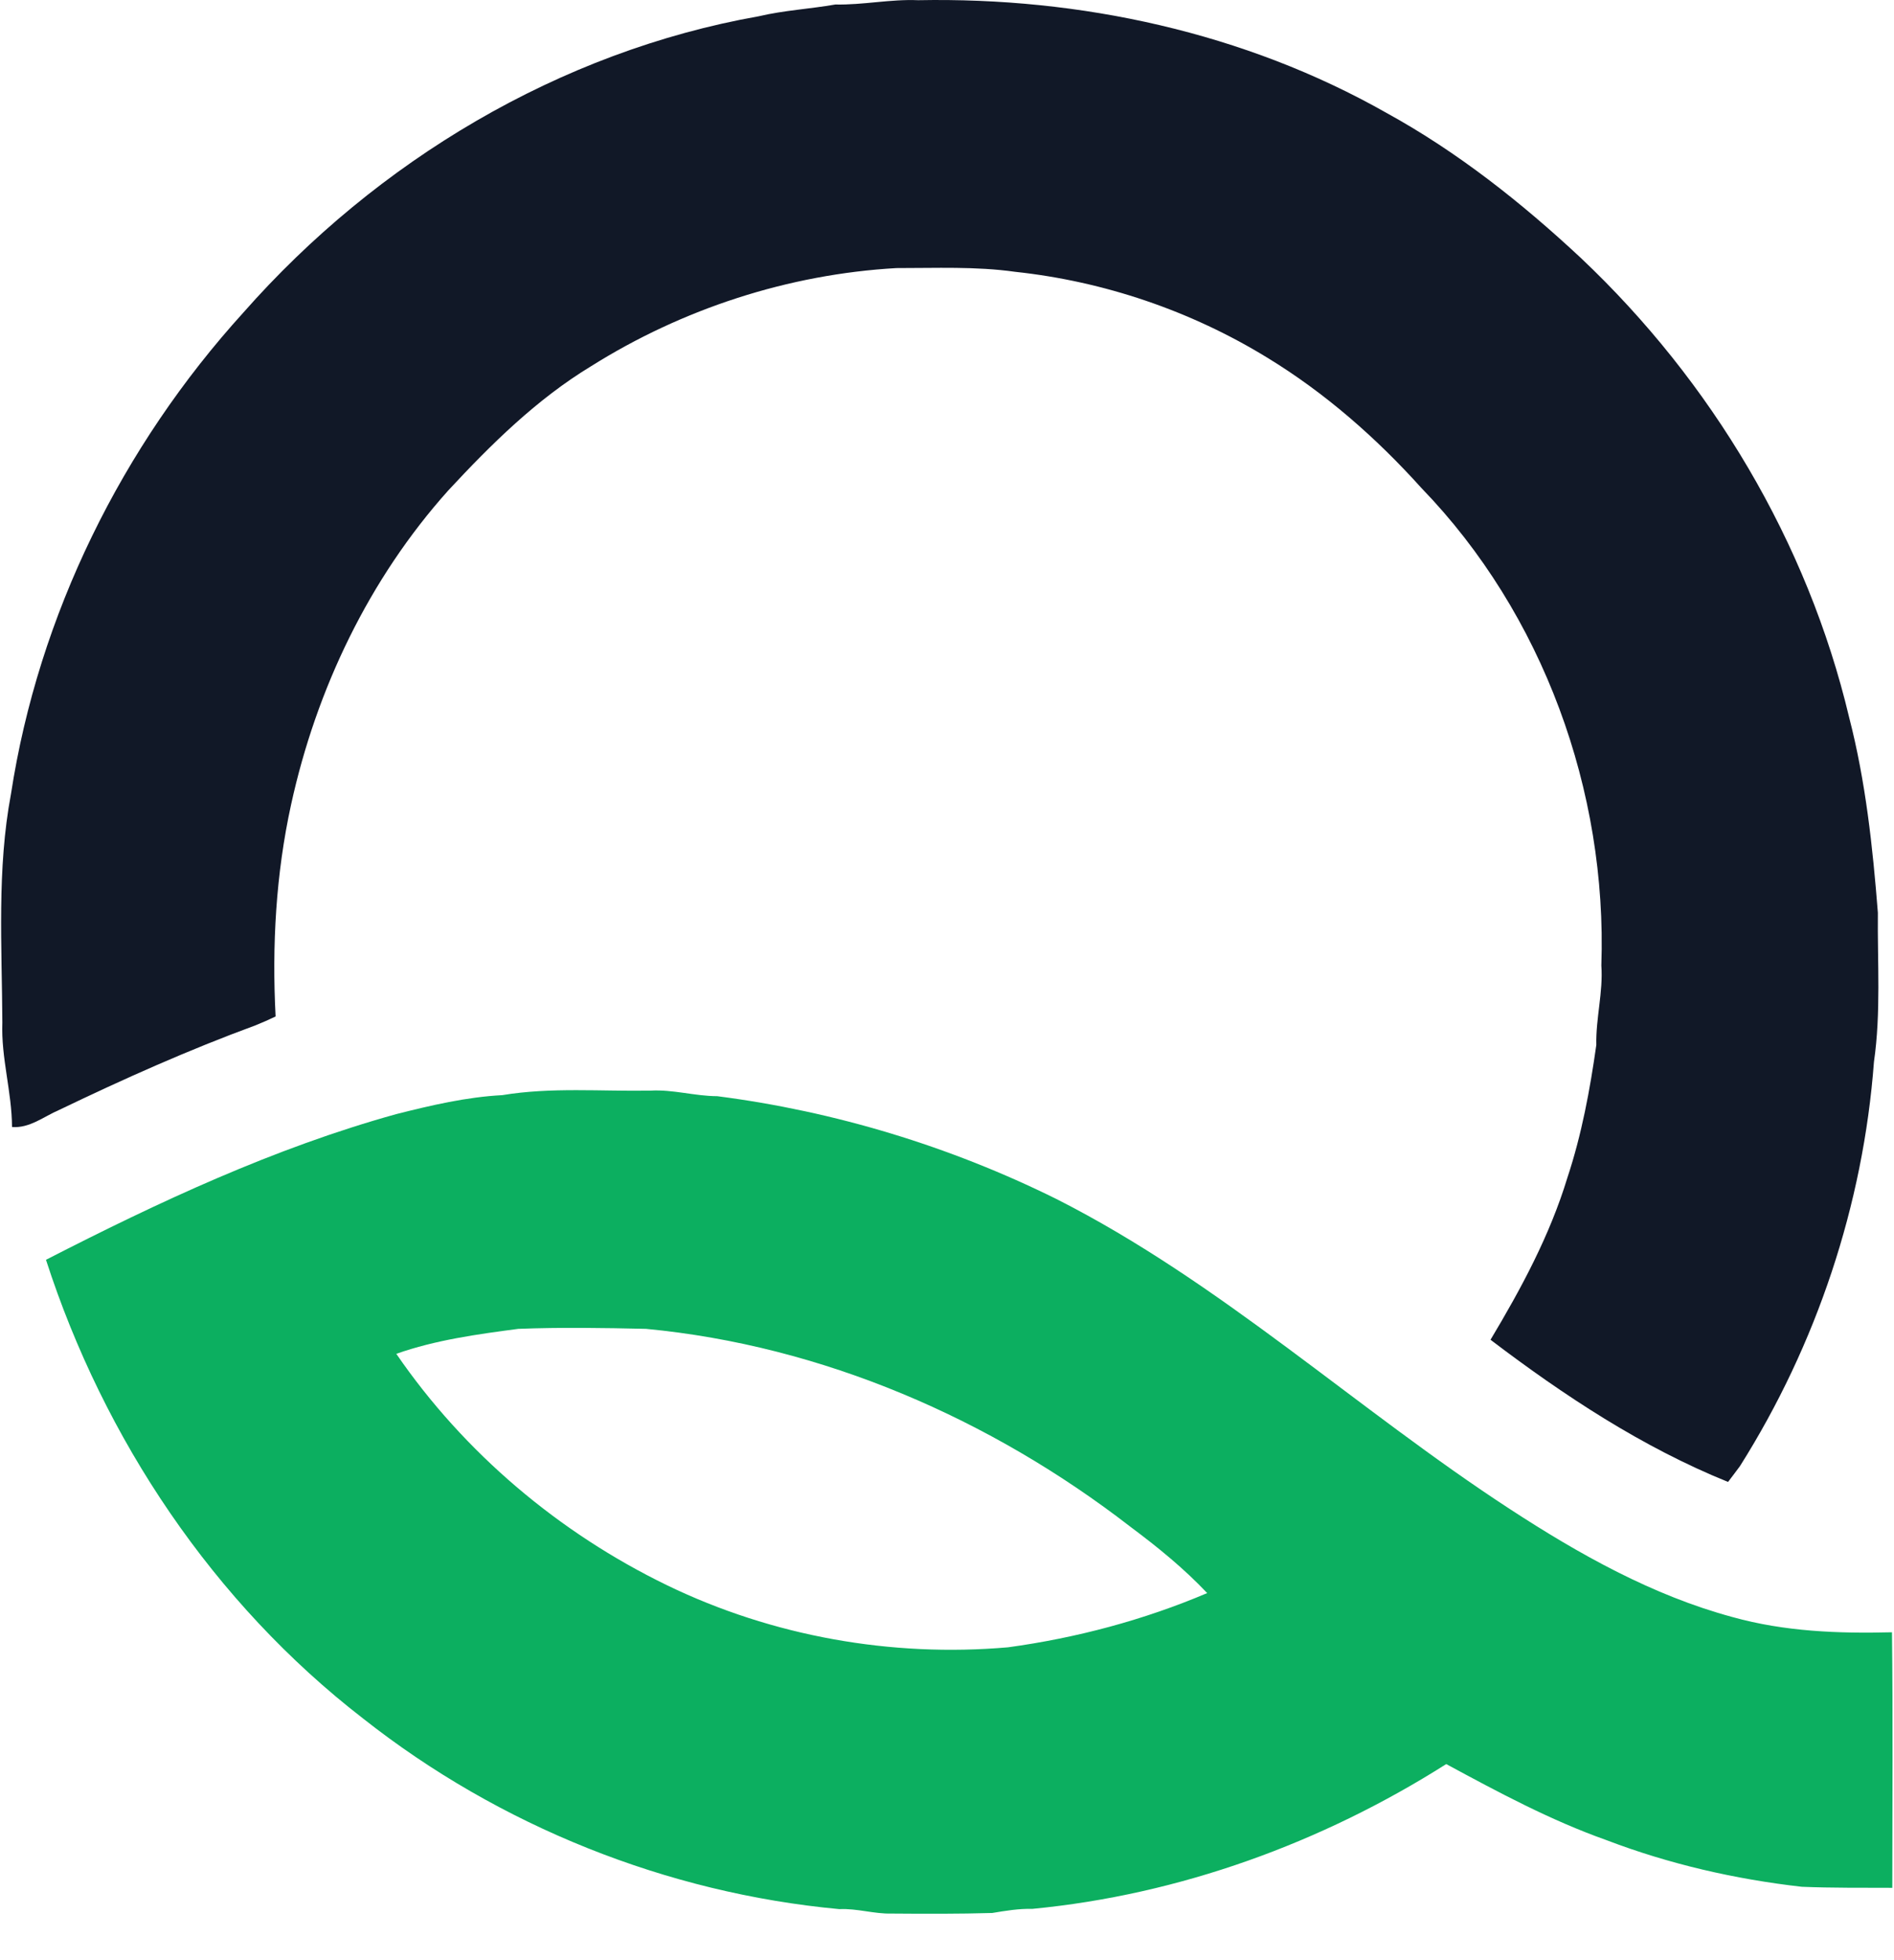 <svg width="29" height="30" viewBox="0 0 29 30" fill="none" xmlns="http://www.w3.org/2000/svg">
<path d="M12.79 0.069C13.215 0.078 13.633 -0.015 14.058 0.003C16.54 -0.045 19.059 0.497 21.229 1.728C22.318 2.326 23.298 3.102 24.204 3.947C26.204 5.835 27.675 8.295 28.313 10.979C28.566 11.957 28.674 12.964 28.753 13.969C28.745 14.729 28.802 15.496 28.693 16.252C28.529 18.44 27.813 20.582 26.642 22.438C26.583 22.52 26.52 22.599 26.459 22.681C25.144 22.149 23.948 21.36 22.822 20.505C23.293 19.719 23.731 18.906 23.999 18.025C24.218 17.365 24.345 16.679 24.442 15.993C24.433 15.584 24.548 15.186 24.519 14.777C24.61 12.11 23.629 9.395 21.764 7.469C21.073 6.701 20.286 6.011 19.402 5.473C18.233 4.757 16.905 4.306 15.543 4.16C14.941 4.075 14.331 4.104 13.725 4.103C12.074 4.197 10.451 4.725 9.052 5.604C8.22 6.108 7.521 6.798 6.863 7.507C5.652 8.858 4.844 10.546 4.457 12.314C4.224 13.378 4.163 14.47 4.22 15.557C4.119 15.605 4.017 15.651 3.914 15.692C2.889 16.068 1.891 16.514 0.907 16.987C0.671 17.088 0.454 17.27 0.184 17.249C0.182 16.712 0.015 16.19 0.036 15.651C0.03 14.485 -0.049 13.305 0.168 12.152C0.589 9.412 1.869 6.828 3.728 4.782C5.769 2.466 8.567 0.789 11.618 0.249C12.004 0.158 12.401 0.137 12.79 0.069Z" fill="#111827"/>
<path d="M6.065 17.052C6.599 16.917 7.14 16.79 7.691 16.761C8.439 16.637 9.204 16.705 9.96 16.692C10.305 16.672 10.638 16.776 10.982 16.777C12.783 17.009 14.546 17.544 16.174 18.35C18.689 19.623 20.769 21.566 23.12 23.097C24.18 23.788 25.303 24.419 26.531 24.75C27.324 24.971 28.15 25.003 28.969 24.982C28.985 26.285 28.974 27.589 28.974 28.893C28.512 28.891 28.05 28.896 27.588 28.877C26.567 28.761 25.558 28.53 24.597 28.163C23.742 27.86 22.939 27.429 22.144 26.999C20.238 28.207 18.057 28.999 15.808 29.215C15.601 29.21 15.397 29.244 15.193 29.278C14.68 29.293 14.166 29.291 13.652 29.287C13.383 29.294 13.122 29.206 12.852 29.219C10.21 28.974 7.646 27.947 5.561 26.303C3.271 24.534 1.592 22.028 0.704 19.281C2.426 18.398 4.195 17.571 6.065 17.052ZM6.068 20.72C7.109 22.237 8.56 23.46 10.213 24.262C11.827 25.044 13.65 25.367 15.434 25.212C16.48 25.069 17.512 24.795 18.484 24.382C18.128 24.005 17.724 23.677 17.308 23.367C15.171 21.714 12.591 20.594 9.892 20.338C9.24 20.323 8.587 20.313 7.936 20.338C7.306 20.421 6.671 20.508 6.068 20.72Z" fill="#0CAF60"/>
</svg>
